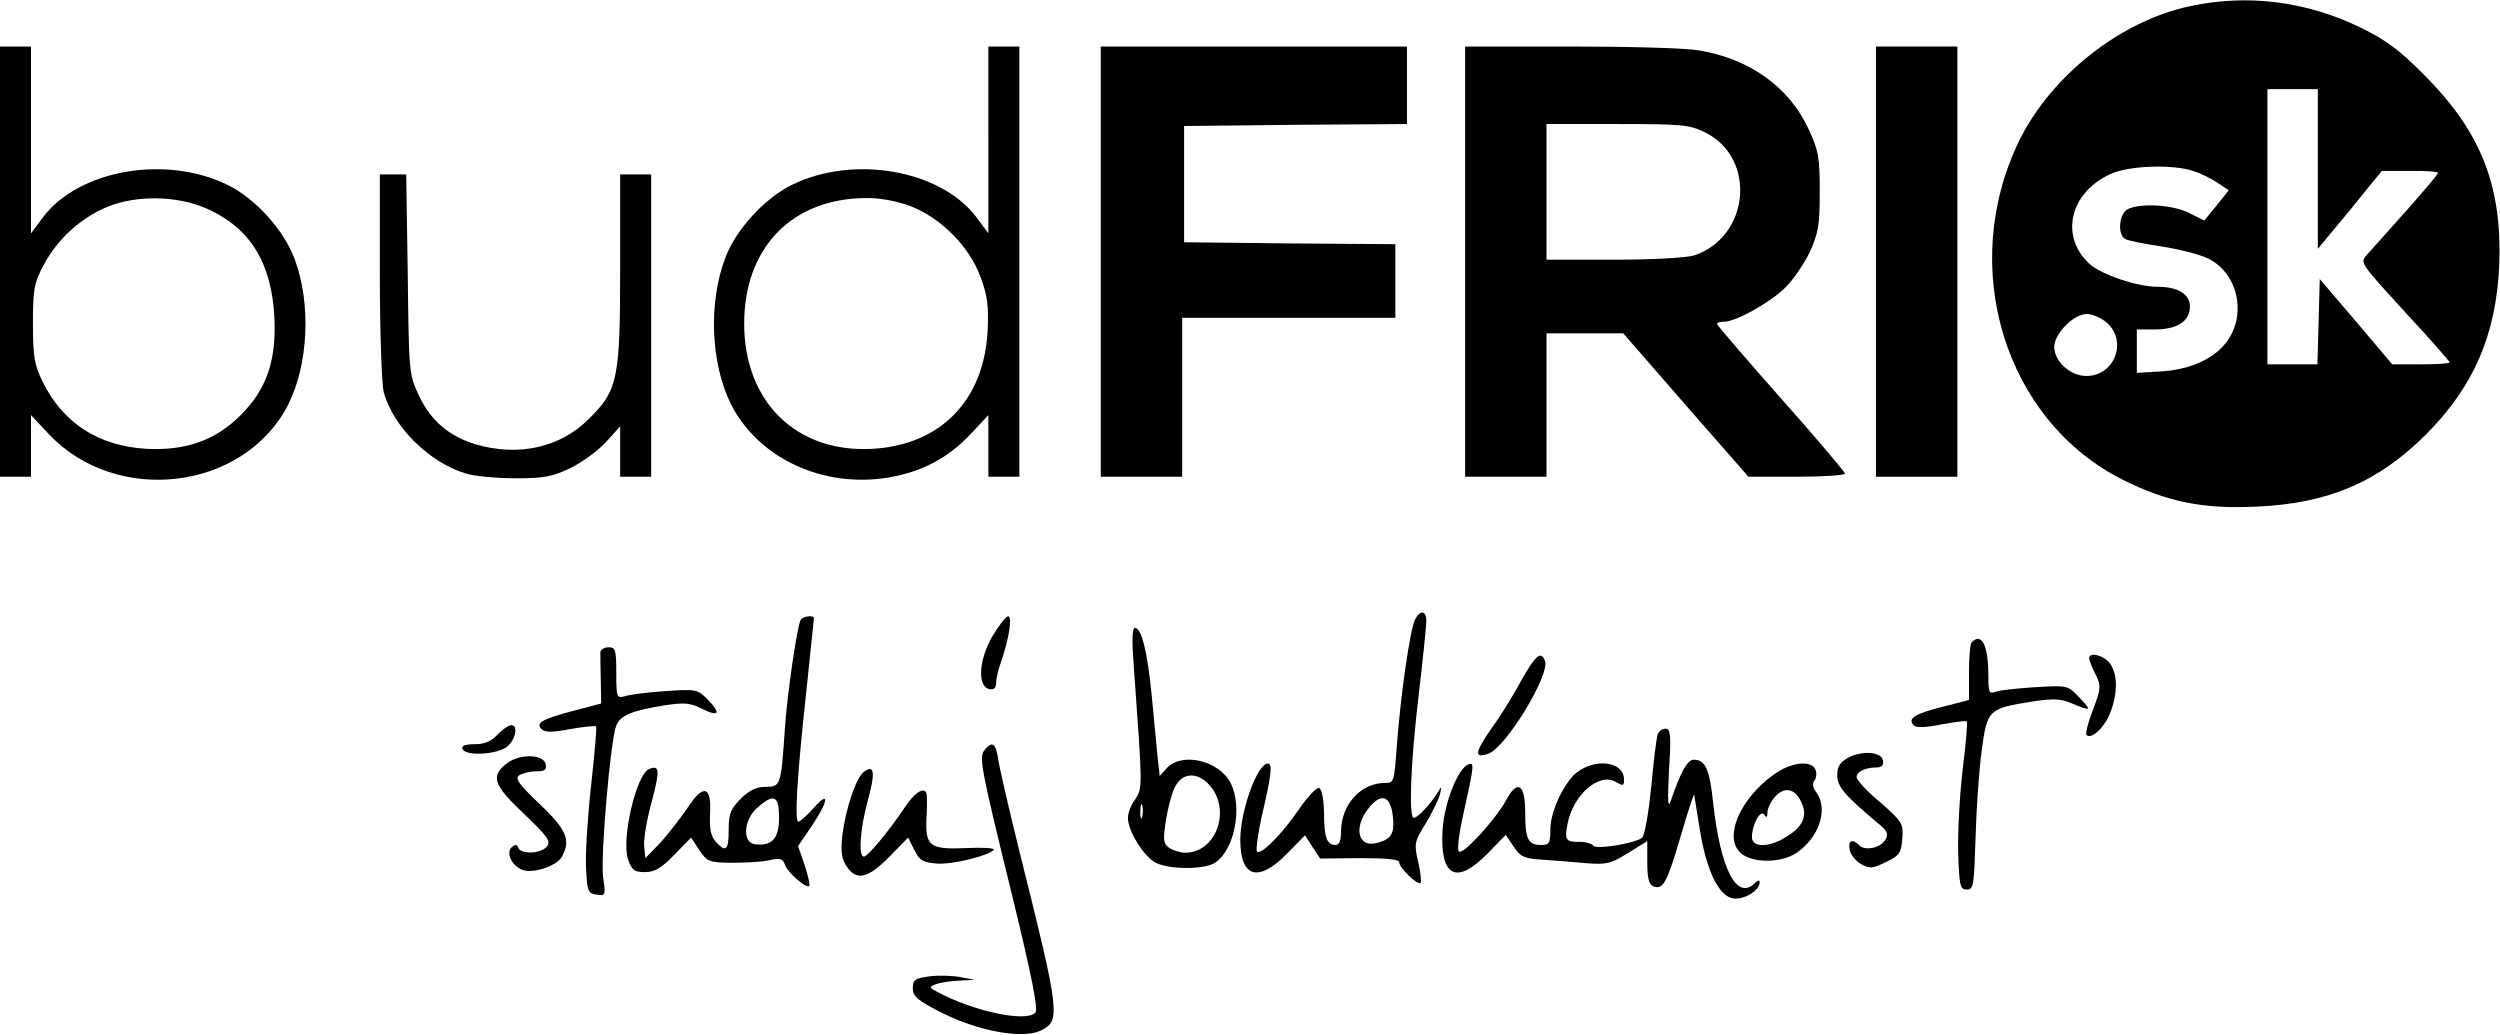 <?xml version="1.0" standalone="no"?>
<!DOCTYPE svg PUBLIC "-//W3C//DTD SVG 20010904//EN"
 "http://www.w3.org/TR/2001/REC-SVG-20010904/DTD/svg10.dtd">
<svg version="1.0" xmlns="http://www.w3.org/2000/svg"
 width="645pt" height="267pt" viewBox="0 0 645 267"
 preserveAspectRatio="xMidYMid meet">

<g transform="translate(0,267) scale(0.1,-0.1)"
fill="#000000" stroke="none">
<path d="M5650 2654 c-179 -38 -356 -178 -439 -344 -161 -327 -40 -724 266
-878 115 -57 207 -76 346 -69 184 8 313 63 437 187 123 124 180 257 188 435 8
203 -46 342 -188 486 -69 70 -101 94 -170 128 -140 68 -292 87 -440 55z m330
-420 l0 -206 83 100 82 101 73 0 c39 1 72 -2 72 -5 0 -4 -37 -47 -82 -98 -45
-50 -90 -101 -101 -113 -19 -21 -18 -21 97 -147 64 -69 116 -128 116 -131 0
-3 -33 -5 -74 -5 l-74 0 -93 110 -94 110 -3 -110 -3 -110 -64 0 -65 0 0 355 0
355 65 0 65 0 0 -206z m-319 -6 c19 -6 46 -20 61 -30 l28 -19 -31 -39 -32 -39
-38 19 c-42 22 -128 27 -160 10 -22 -12 -26 -64 -7 -76 7 -5 50 -13 95 -20 46
-7 100 -21 120 -31 47 -23 76 -73 76 -128 0 -91 -75 -154 -193 -163 l-67 -4 0
56 0 56 46 0 c58 0 91 21 91 59 0 32 -31 51 -82 51 -54 0 -148 32 -178 60 -76
71 -50 183 55 231 47 22 163 26 216 7z m-226 -390 c55 -48 21 -138 -52 -138
-42 0 -83 38 -83 75 0 34 50 85 84 85 14 0 37 -10 51 -22z"/>
<path d="M0 1995 l0 -555 40 0 40 0 0 80 0 79 45 -48 c175 -187 506 -147 619
76 52 104 59 261 16 375 -28 75 -101 156 -173 191 -159 78 -382 39 -475 -82
l-32 -43 0 241 0 241 -40 0 -40 0 0 -555z m535 136 c110 -49 166 -139 173
-281 5 -111 -20 -184 -87 -251 -65 -65 -141 -92 -242 -87 -125 7 -216 66 -269
173 -21 43 -25 64 -25 150 0 89 3 105 27 150 36 68 94 121 164 151 75 31 182
30 259 -5z"/>
<path d="M2550 2309 l0 -241 -32 43 c-93 121 -316 160 -475 82 -71 -35 -145
-116 -172 -189 -44 -116 -37 -273 15 -377 71 -140 238 -217 406 -189 88 15
155 51 213 113 l45 48 0 -79 0 -80 40 0 40 0 0 555 0 555 -40 0 -40 0 0 -241z
m-203 -170 c79 -30 153 -103 183 -184 18 -49 21 -74 18 -140 -10 -179 -122
-293 -297 -303 -196 -11 -331 121 -331 323 0 195 122 322 312 324 35 1 79 -7
115 -20z"/>
<path d="M2840 1995 l0 -555 105 0 105 0 0 205 0 205 275 0 275 0 0 95 0 95
-272 2 -273 3 0 150 0 150 288 3 287 2 0 100 0 100 -395 0 -395 0 0 -555z"/>
<path d="M3780 1995 l0 -555 105 0 105 0 0 185 0 185 99 0 99 0 161 -185 162
-185 125 0 c68 0 124 4 124 8 0 4 -74 92 -165 194 -91 103 -165 189 -165 192
0 4 8 6 18 6 30 0 117 48 157 87 21 20 49 62 64 92 22 49 26 69 26 156 0 89
-3 107 -29 162 -49 108 -153 182 -283 203 -32 6 -181 10 -330 10 l-273 0 0
-555z m620 333 c133 -67 114 -269 -29 -317 -20 -6 -105 -11 -207 -11 l-174 0
0 175 0 175 183 0 c170 0 186 -2 227 -22z"/>
<path d="M4840 1995 l0 -555 105 0 105 0 0 555 0 555 -105 0 -105 0 0 -555z"/>
<path d="M980 1958 c0 -148 5 -279 10 -300 25 -90 118 -182 213 -210 23 -7 81
-12 128 -12 73 0 94 4 142 27 30 15 71 45 91 67 l36 40 0 -65 0 -65 40 0 40 0
0 390 0 390 -40 0 -40 0 0 -243 c0 -285 -6 -314 -80 -387 -74 -75 -183 -99
-294 -66 -68 21 -114 60 -145 125 -26 55 -26 60 -29 314 l-4 257 -34 0 -34 0
0 -262z"/>
<path d="M3651 1072 c-13 -24 -38 -201 -47 -324 -7 -95 -7 -98 -31 -98 -62 0
-113 -56 -113 -125 0 -24 -5 -35 -14 -35 -23 0 -30 19 -30 84 -1 36 -6 61 -13
63 -6 2 -29 -22 -51 -54 -45 -66 -99 -120 -109 -110 -3 4 2 42 11 85 26 111
30 142 17 142 -27 0 -71 -121 -71 -197 0 -97 46 -111 120 -36 l47 48 19 -30
20 -30 102 1 c70 0 102 -3 102 -11 0 -14 48 -60 55 -53 3 3 0 27 -6 54 -11 47
-10 52 19 99 17 28 33 61 37 75 5 23 5 23 -6 5 -17 -28 -51 -65 -61 -65 -14 0
-9 137 12 315 11 94 20 180 20 193 0 27 -16 29 -29 4z m-58 -504 c6 -48 -2
-63 -41 -73 -52 -13 -61 46 -15 97 29 32 50 22 56 -24z"/>
<path d="M2066 1071 c-9 -14 -35 -190 -41 -281 -10 -148 -11 -150 -50 -150
-24 0 -42 -9 -64 -31 -26 -26 -31 -38 -31 -80 0 -53 -7 -60 -34 -30 -12 14
-16 33 -14 72 4 73 -18 77 -60 12 -18 -26 -49 -66 -69 -88 l-38 -39 -3 31 c-2
18 7 69 19 113 22 83 21 97 -6 86 -33 -12 -72 -179 -55 -232 10 -29 16 -34 44
-34 25 0 42 10 75 44 l44 45 21 -32 c20 -30 26 -32 81 -33 33 0 77 2 97 6 31
7 38 5 43 -11 7 -20 55 -62 63 -55 2 3 -3 27 -12 54 l-17 49 36 53 c43 64 46
93 4 45 -17 -19 -35 -35 -39 -35 -11 0 -3 123 21 343 10 97 19 180 19 182 0 9
-29 5 -34 -4z m-56 -511 c0 -54 -19 -74 -63 -68 -33 5 -28 65 8 95 42 37 55
30 55 -27z"/>
<path d="M2560 1028 c-35 -61 -39 -130 -7 -136 11 -2 17 3 17 16 0 11 6 37 14
58 20 60 28 114 17 114 -6 0 -24 -24 -41 -52z"/>
<path d="M2925 953 c23 -318 23 -316 4 -345 -11 -14 -19 -36 -19 -48 0 -34 41
-100 72 -116 36 -18 128 -18 154 1 50 34 70 144 39 205 -30 58 -125 80 -164
39 l-19 -21 -6 54 c-3 29 -9 100 -15 158 -11 110 -26 170 -43 170 -7 0 -8 -32
-3 -97z m194 -307 c59 -63 20 -176 -61 -176 -13 0 -32 6 -42 13 -15 11 -16 20
-7 76 6 35 17 74 26 87 20 31 55 31 84 0z m-172 -83 c-3 -10 -5 -4 -5 12 0 17
2 24 5 18 2 -7 2 -21 0 -30z"/>
<path d="M5087 1013 c-4 -3 -7 -38 -7 -77 l0 -72 -70 -18 c-71 -18 -90 -30
-72 -48 6 -6 31 -5 71 3 34 6 63 10 65 8 3 -2 -2 -57 -10 -122 -8 -65 -13
-162 -12 -215 3 -88 5 -97 22 -97 18 0 19 10 23 135 2 74 9 175 16 225 14 104
17 107 130 125 55 8 73 8 103 -5 50 -21 52 -19 18 16 -29 31 -29 31 -114 26
-47 -3 -93 -8 -102 -12 -16 -6 -18 -1 -18 41 0 79 -17 113 -43 87z"/>
<path d="M1549 988 c0 -7 0 -40 1 -73 l1 -60 -68 -18 c-84 -22 -102 -32 -86
-48 9 -9 27 -9 74 0 34 6 64 9 67 7 2 -3 -4 -71 -13 -153 -9 -81 -15 -177 -13
-213 3 -60 5 -65 27 -68 23 -4 24 -2 17 45 -7 53 19 354 34 391 11 27 39 38
123 52 53 8 67 7 99 -9 44 -22 49 -11 12 26 -25 25 -29 25 -107 20 -45 -3 -92
-9 -104 -13 -22 -6 -23 -4 -23 60 0 59 -2 66 -20 66 -11 0 -20 -6 -21 -12z"/>
<path d="M3924 913 c-20 -38 -55 -94 -78 -125 -41 -60 -43 -75 -7 -63 45 14
161 205 147 240 -10 27 -24 15 -62 -52z"/>
<path d="M5390 972 c0 -5 7 -23 16 -41 15 -30 15 -36 -6 -92 -13 -33 -20 -62
-17 -65 12 -13 46 18 61 56 20 51 20 99 0 128 -15 21 -54 31 -54 14z"/>
<path d="M1283 774 c-16 -17 -33 -24 -58 -24 -25 0 -35 -4 -32 -12 7 -20 93
-15 117 7 22 20 27 56 8 54 -7 -1 -23 -12 -35 -25z"/>
<path d="M4277 776 c-3 -8 -11 -70 -17 -138 -7 -68 -17 -126 -24 -130 -23 -15
-118 -30 -125 -20 -3 5 -19 10 -34 10 -37 -1 -41 5 -33 45 14 77 83 136 126
109 17 -10 20 -10 20 6 0 55 -95 57 -138 3 -30 -38 -52 -93 -52 -131 0 -36 -3
-40 -24 -40 -34 0 -41 15 -41 85 0 72 -20 85 -49 31 -26 -49 -112 -143 -122
-133 -5 4 0 45 10 90 30 135 30 140 15 135 -26 -8 -62 -96 -67 -167 -8 -123
35 -146 116 -63 l47 48 20 -30 c18 -27 27 -31 75 -34 30 -2 81 -6 112 -9 52
-4 63 -2 108 26 l50 31 0 -55 c0 -41 4 -57 16 -62 25 -9 35 10 70 129 18 62
34 111 35 108 0 -3 7 -42 14 -87 17 -109 50 -177 88 -181 29 -3 67 21 67 42 0
6 -5 5 -12 -2 -47 -47 -89 35 -108 206 -9 87 -20 112 -50 112 -16 0 -33 -29
-59 -105 -8 -23 -9 -4 -5 78 6 91 4 107 -9 107 -8 0 -17 -6 -20 -14z"/>
<path d="M2541 736 c-16 -19 -12 -41 71 -379 52 -214 67 -292 59 -300 -25 -25
-160 4 -253 54 -22 12 -22 12 -3 20 11 4 38 8 60 9 l40 2 -37 7 c-20 4 -56 5
-80 2 -38 -5 -43 -9 -43 -31 0 -21 12 -31 77 -64 95 -47 206 -67 253 -45 52
25 50 43 -54 459 -28 113 -53 222 -56 243 -6 39 -15 46 -34 23z"/>
<path d="M4768 715 c-21 -12 -28 -23 -28 -45 0 -29 18 -51 105 -124 25 -20 28
-28 19 -43 -13 -21 -52 -29 -67 -14 -18 18 -29 13 -25 -11 2 -12 15 -29 29
-37 23 -13 30 -12 65 5 35 17 39 23 42 60 3 39 0 44 -57 94 -34 28 -61 58 -61
65 0 14 22 25 52 25 13 0 18 6 16 18 -4 23 -54 26 -90 7z"/>
<path d="M1307 700 c-42 -33 -34 -55 45 -130 62 -59 70 -71 59 -84 -16 -19
-67 -21 -74 -3 -3 9 -8 9 -17 1 -16 -15 2 -50 30 -59 28 -9 88 12 100 35 23
43 12 69 -57 135 -56 53 -65 67 -53 75 8 5 28 10 43 10 22 0 28 4 25 18 -5 27
-68 28 -101 2z"/>
<path d="M4574 670 c-85 -62 -126 -158 -85 -199 28 -28 104 -29 145 -2 59 39
84 113 52 157 -9 12 -11 23 -5 30 5 6 7 19 3 28 -10 26 -65 20 -110 -14z m76
-76 c13 -32 -1 -59 -43 -84 -43 -27 -87 -27 -87 0 0 32 22 73 32 58 5 -9 8 -7
8 6 0 11 10 30 21 42 26 27 54 18 69 -22z"/>
<path d="M2228 678 c-20 -16 -47 -97 -55 -165 -4 -40 -2 -58 11 -78 25 -38 55
-32 110 24 l49 50 16 -32 c14 -28 22 -32 59 -35 40 -3 136 21 146 36 2 4 -29
6 -70 4 -94 -4 -106 4 -104 72 2 28 2 57 1 64 -2 25 -29 11 -56 -30 -40 -60
-96 -128 -106 -128 -15 0 -10 72 10 145 20 72 17 95 -11 73z"/>
</g>
</svg>
